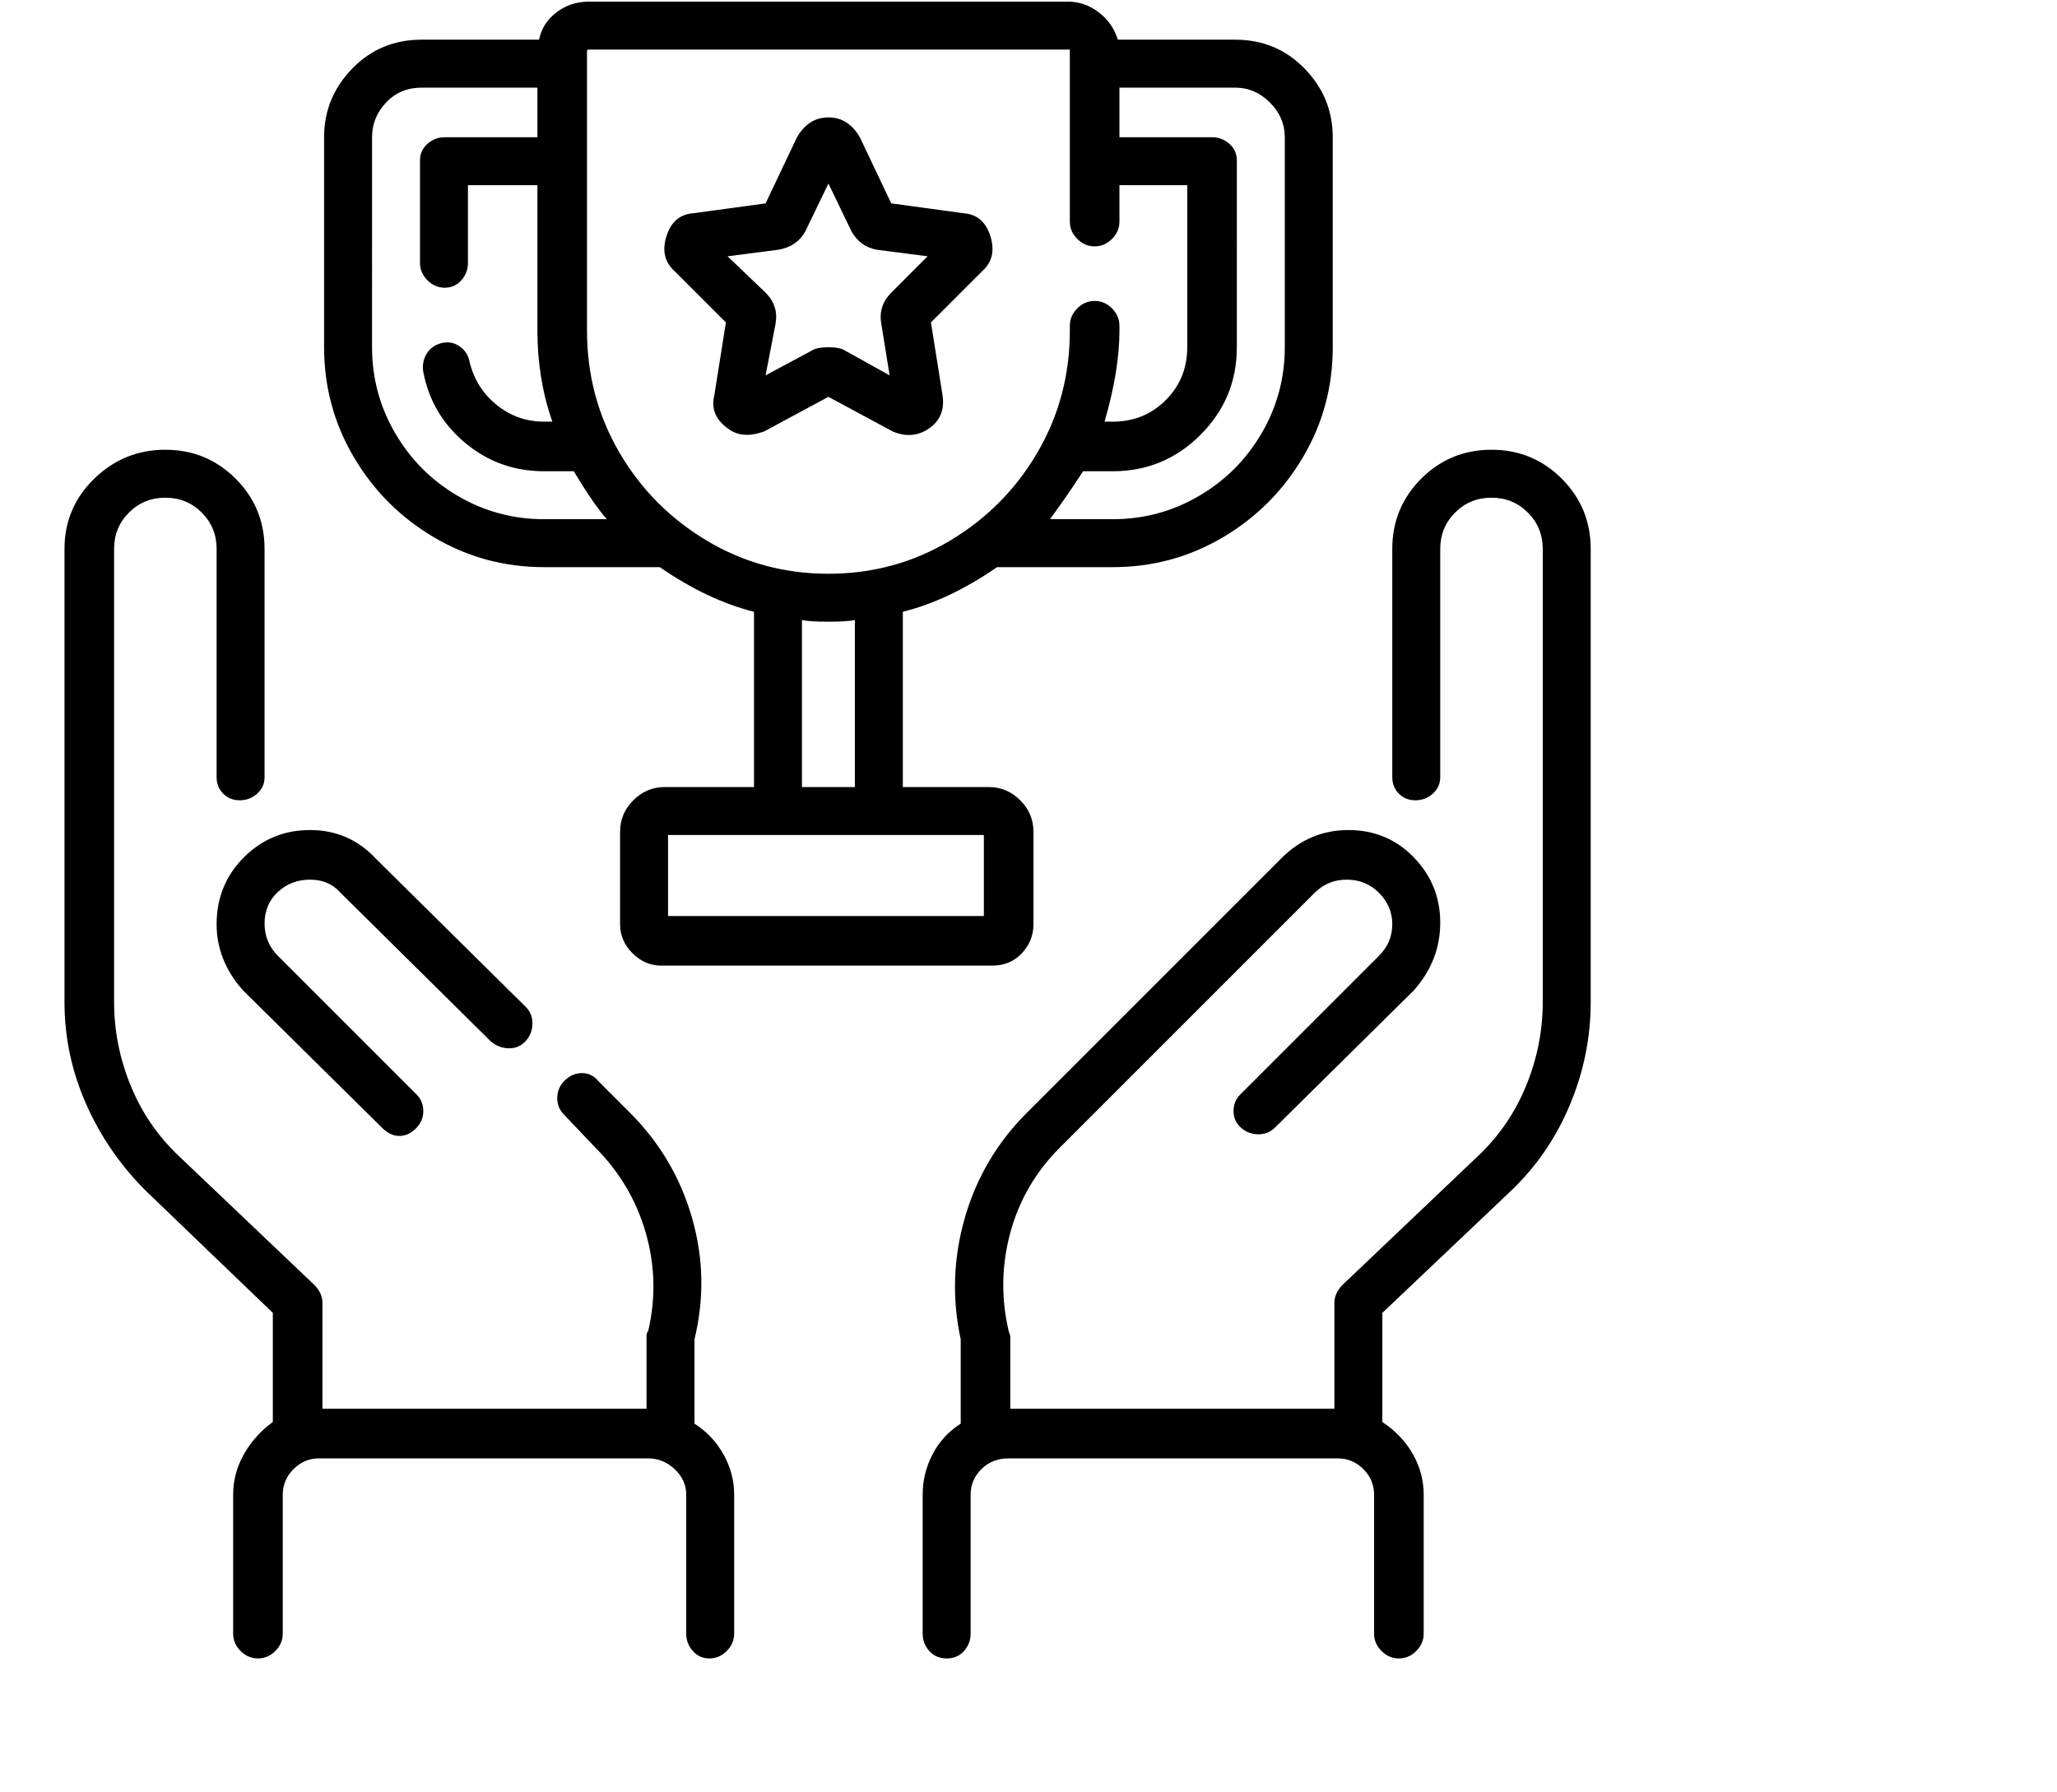 <svg viewBox="0 0 1244 1083.753" xmlns="http://www.w3.org/2000/svg"><path d="M131 559q0 22 16 40l84 83q5 5 10.5 5t10-4.5Q256 678 256 672t-4-10l-84-84q-8-8-8-19.5t8-19q8-7.5 19.5-7.5t18.5 8l91 90q5 4 11 4t10-4.5q4-4.5 4-10.5t-4-10l-91-90q-16-17-39.5-17t-40 16.5Q131 535 131 559zm289 302v-51q9-37-1.5-73.5T381 673l-19-19q-4-5-10-5t-10.5 4.5Q337 658 337 664t4 10l19 20q22 22 30.5 51.5T392 805q-1 1-1 3v44H195v-64q0-6-5-11l-82-78q-19-18-29-42.5T69 606V332q0-13 9-22t22-9q13 0 22 9t9 22v138q0 6 4 10t10 4q6 0 10.5-4t4.5-10V332q0-25-17.5-42.5T100 272q-25 0-43 17.5T39 332v274q0 32 13 61.5T88 720l77 74v66q-11 8-17.5 19.5T141 904v84q0 6 4.5 10.5t10.5 4.5q6 0 10.5-4.5T171 988v-84q0-9 6.5-15.5T193 882h199q9 0 16 6.5t7 15.5v84q0 6 4 10.5t10 4.5q6 0 10.5-4.5T444 988v-84q0-13-6.5-24.5T420 861zm482-589q-25 0-42.5 17.5T842 332v138q0 6 4 10t10 4q6 0 10.5-4t4.5-10V332q0-13 9-22t22-9q13 0 22 9t9 22v274q0 26-10 50.5T894 699l-82 78q-5 5-5 11v64H611v-44l-1-3q-7-30 1-59.5t30-51.5l154-154q8-8 19.5-8t19.5 8q8 8 8 19t-8 19l-84 84q-4 4-4 10t4.5 10q4.5 4 10.5 4t10-4l84-83q16-18 16-41t-16-39.5Q839 502 815.5 502T775 519L621 673q-27 27-37.5 63.5T581 810v51q-11 7-17 18.5t-6 24.5v84q0 6 4 10.5t10.5 4.5q6.5 0 10.5-4.5t4-10.5v-84q0-9 6.5-15.5T610 882h199q9 0 15.5 6.5T831 904v84q0 6 4.5 10.5t10.5 4.5q6 0 10.5-4.5T861 988v-84q0-13-6.5-24.5T836 860v-66l78-74q23-22 35.5-52t12.5-62V332q0-25-17.5-42.5T902 272zm-573 71h70q29 20 57 27v106h-54q-11 0-19 8t-8 19v56q0 10 7.5 17.5T400 584h200q11 0 18-7.5t7-17.5v-56q0-11-8-19t-19-8h-52V370q28-7 57-27h70q36 0 66.5-18t48.5-48.5q18-30.5 18-66.5V83q0-24-17-41.5T747 24h-71q-3-10-11.5-16.5T646 1H356q-11 0-19.5 6.5T326 24h-71q-25 0-42 17.5T196 83v127q0 36 18 66.5t48.5 48.5q30.5 18 66.5 18zm266 211H404v-49h191v49zm-78-78h-32V375q5 1 16 1t16-1v101zM777 83v127q0 28-14 52t-38 38q-24 14-52 14h-38q11-15 20-29h18q31 0 53-22t22-53V97q0-6-4.5-10T733 83h-56V53h70q12 0 21 9t9 21zM355 31v-.5q0-.5 1-.5h291v104q0 6 4.5 10.5T662 149q6 0 10.5-4.5T677 134v-22h41v98q0 19-13 32t-32 13h-5q9-31 9-55v-3q0-6-4.5-10.5T662 182q-6 0-10.5 4.5T647 197v3q0 40-19.5 73.5t-53 53.5Q541 347 501 347t-73.5-20q-33.5-20-53-53.5T355 200V31zM225 83q0-12 8.5-21t21.5-9h70v30h-56q-6 0-10.5 4T254 97v62q0 6 4.5 10.5T269 174q6 0 10-4.5t4-10.5v-47h42v88q0 29 9 55h-5q-16 0-28.5-10T284 219q-1-6-6-9.5t-11-2q-6 1.5-9 6.5t-2 11q5 26 25.5 43t47.5 17h18q12 20 20 29h-38q-28 0-52-14t-38-38q-14-24-14-52V83zm214 112l-7 44q-3 12 8 20 5 4 12 4 4 0 10-2l39-21 39 21q12 5 22-2t8-20l-7-44 31-31q9-8 5-21t-16-14l-44-6-19-40q-7-12-19-12t-19 12l-19 40-44 6q-12 1-16 14t5 21l31 31zm32-44q11-2 16-11l14-29 14 29q5 9 15 11l31 4-22 22q-8 8-6 19l5 31-27-15q-3-2-10-2t-10 2l-28 15 6-31q2-11-6-19l-23-22 31-4z"/></svg>